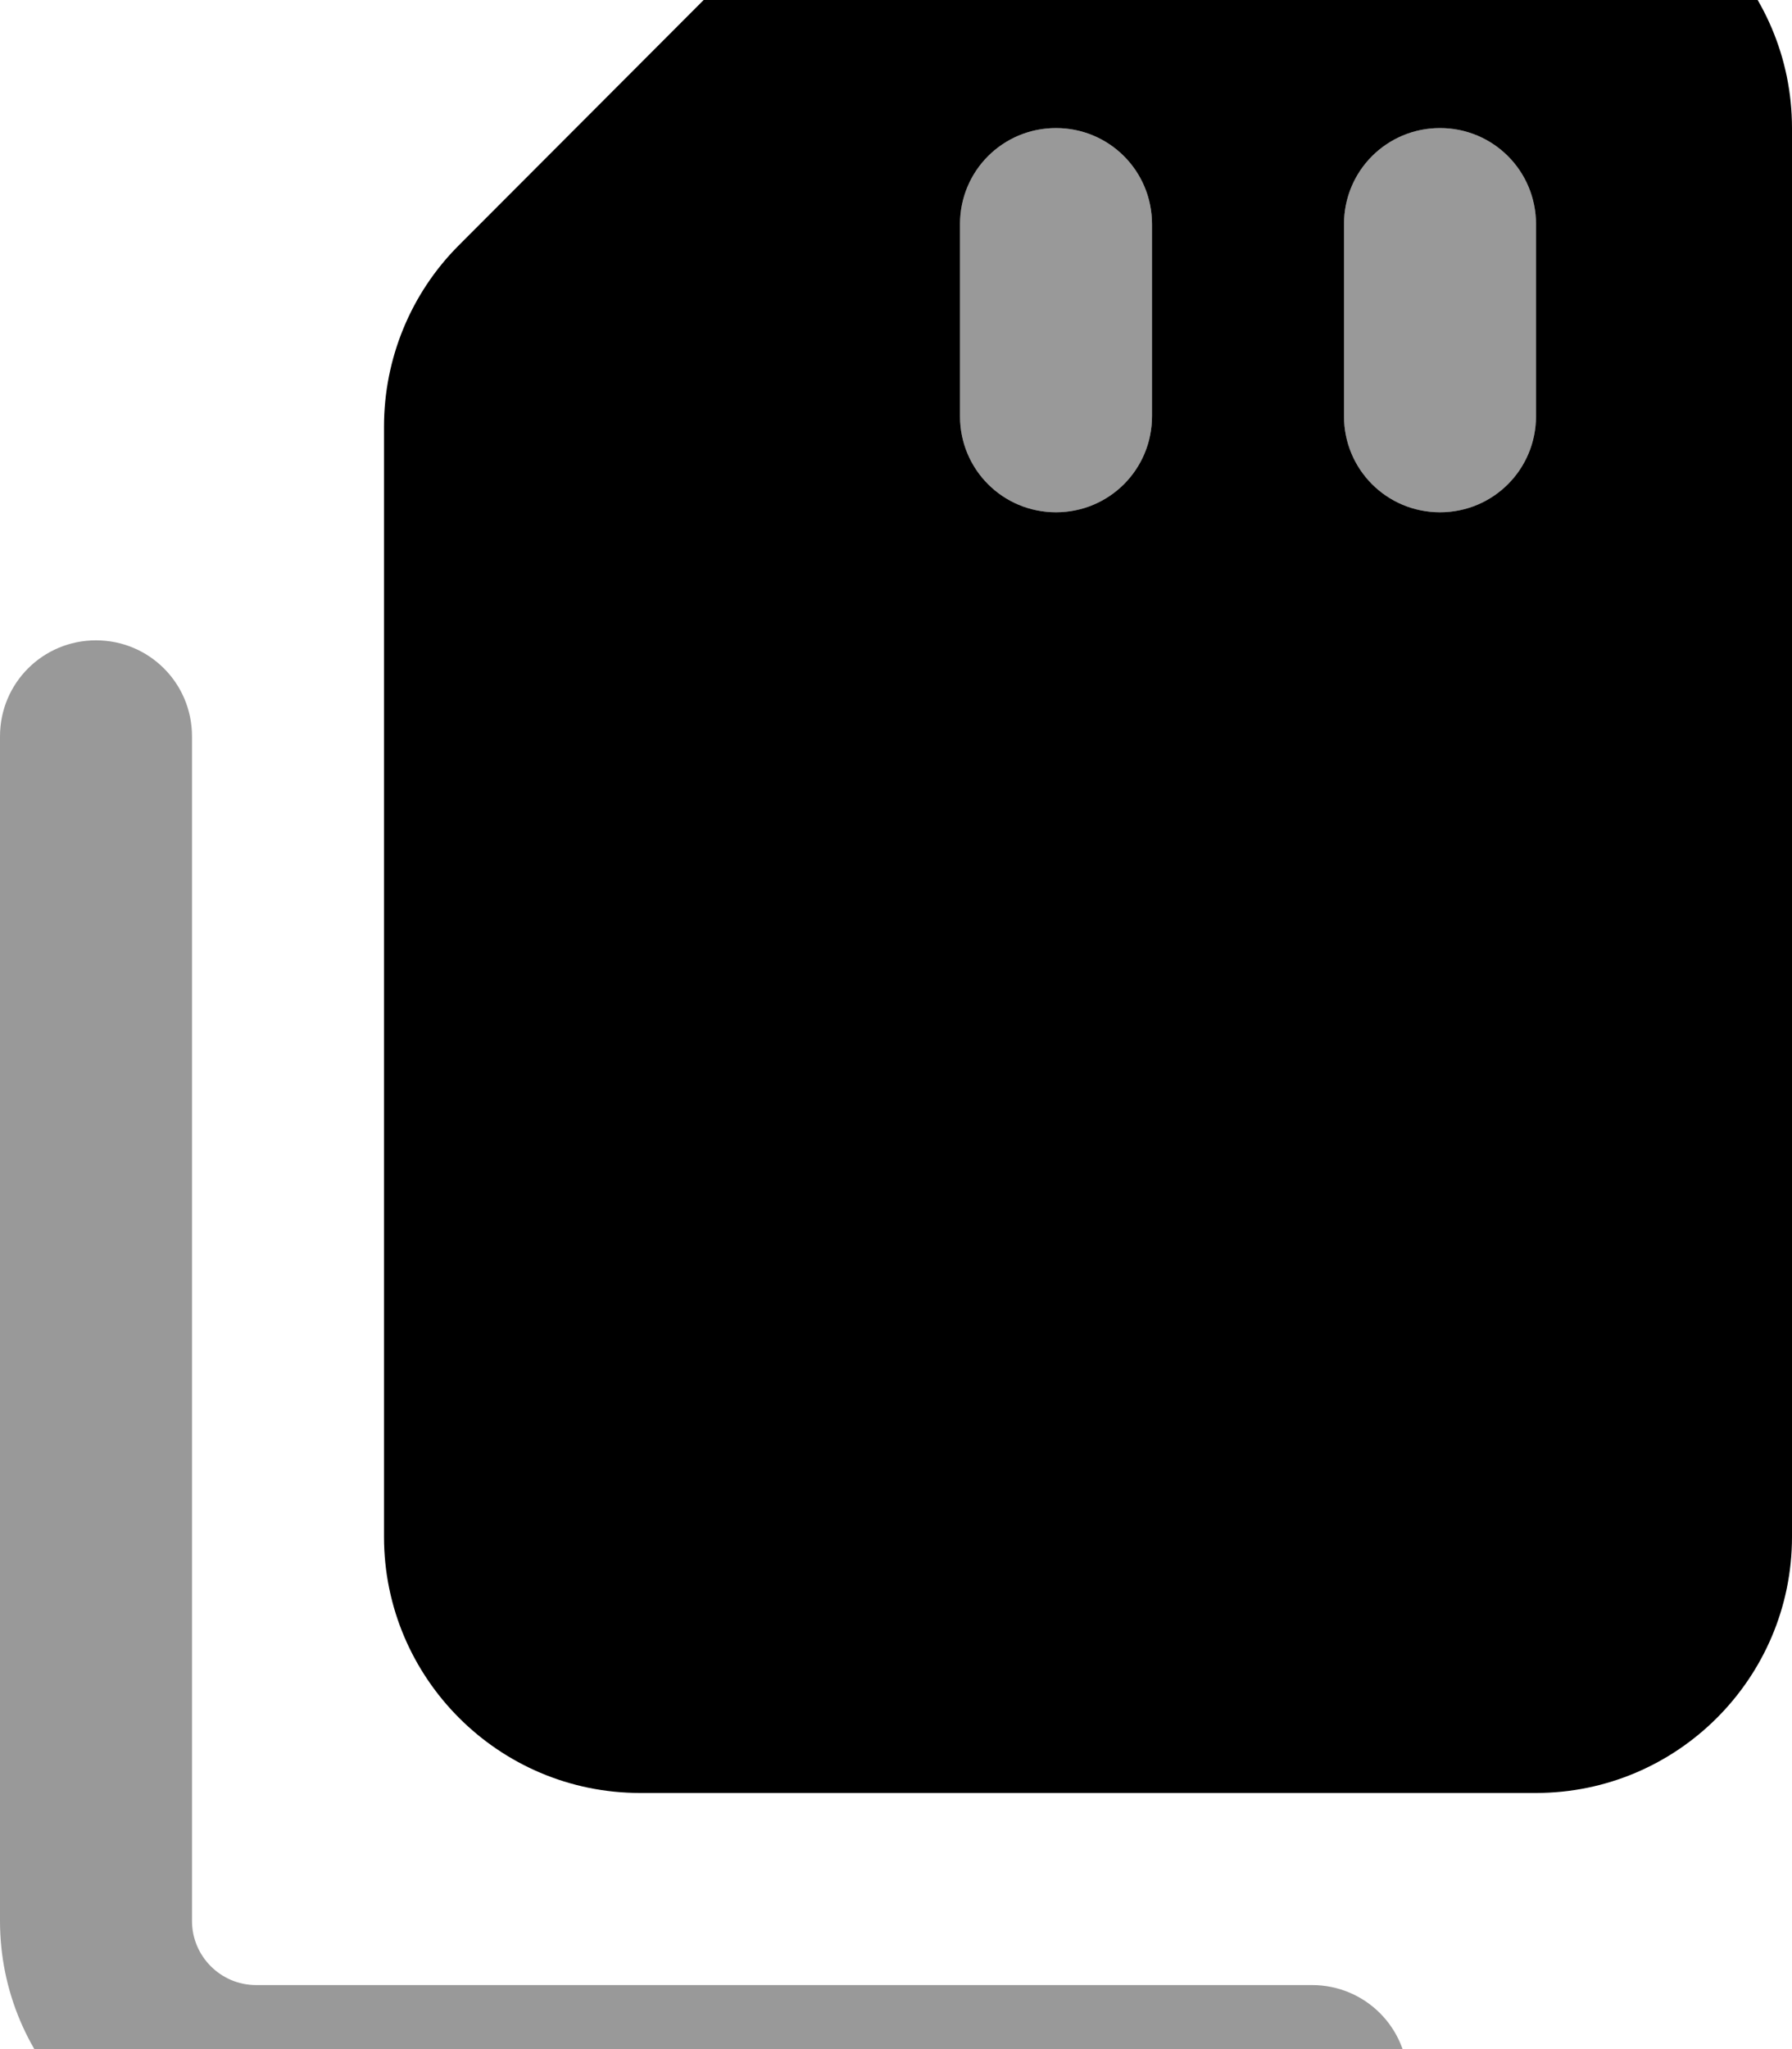 <svg xmlns="http://www.w3.org/2000/svg" viewBox="0 0 448 512"><!--! Font Awesome Pro 7.1.0 by @fontawesome - https://fontawesome.com License - https://fontawesome.com/license (Commercial License) Copyright 2025 Fonticons, Inc. --><path opacity=".4" fill="currentColor" d="M0 184L0 480c0 35.3 28.7 64 64 64l264 0c13.3 0 24-10.7 24-24s-10.7-24-24-24L64 496c-8.8 0-16-7.2-16-16l0-296c0-13.3-10.7-24-24-24S0 170.7 0 184zM240 56l0 48c0 13.3 10.7 24 24 24s24-10.7 24-24l0-48c0-13.3-10.7-24-24-24s-24 10.7-24 24zm96 0l0 48c0 13.3 10.7 24 24 24s24-10.7 24-24l0-48c0-13.3-10.7-24-24-24s-24 10.7-24 24z"/><path fill="currentColor" d="M160 448l224 0c35.3 0 64-28.7 64-64l0-352c0-35.3-28.7-64-64-64L234.5-32c-17 0-33.3 6.7-45.3 18.7L114.7 61.3c-12 12-18.7 28.3-18.7 45.3L96 384c0 35.3 28.7 64 64 64zM288 56l0 48c0 13.3-10.7 24-24 24s-24-10.7-24-24l0-48c0-13.3 10.7-24 24-24s24 10.7 24 24zm96 0l0 48c0 13.3-10.7 24-24 24s-24-10.7-24-24l0-48c0-13.3 10.7-24 24-24s24 10.7 24 24z"/></svg>